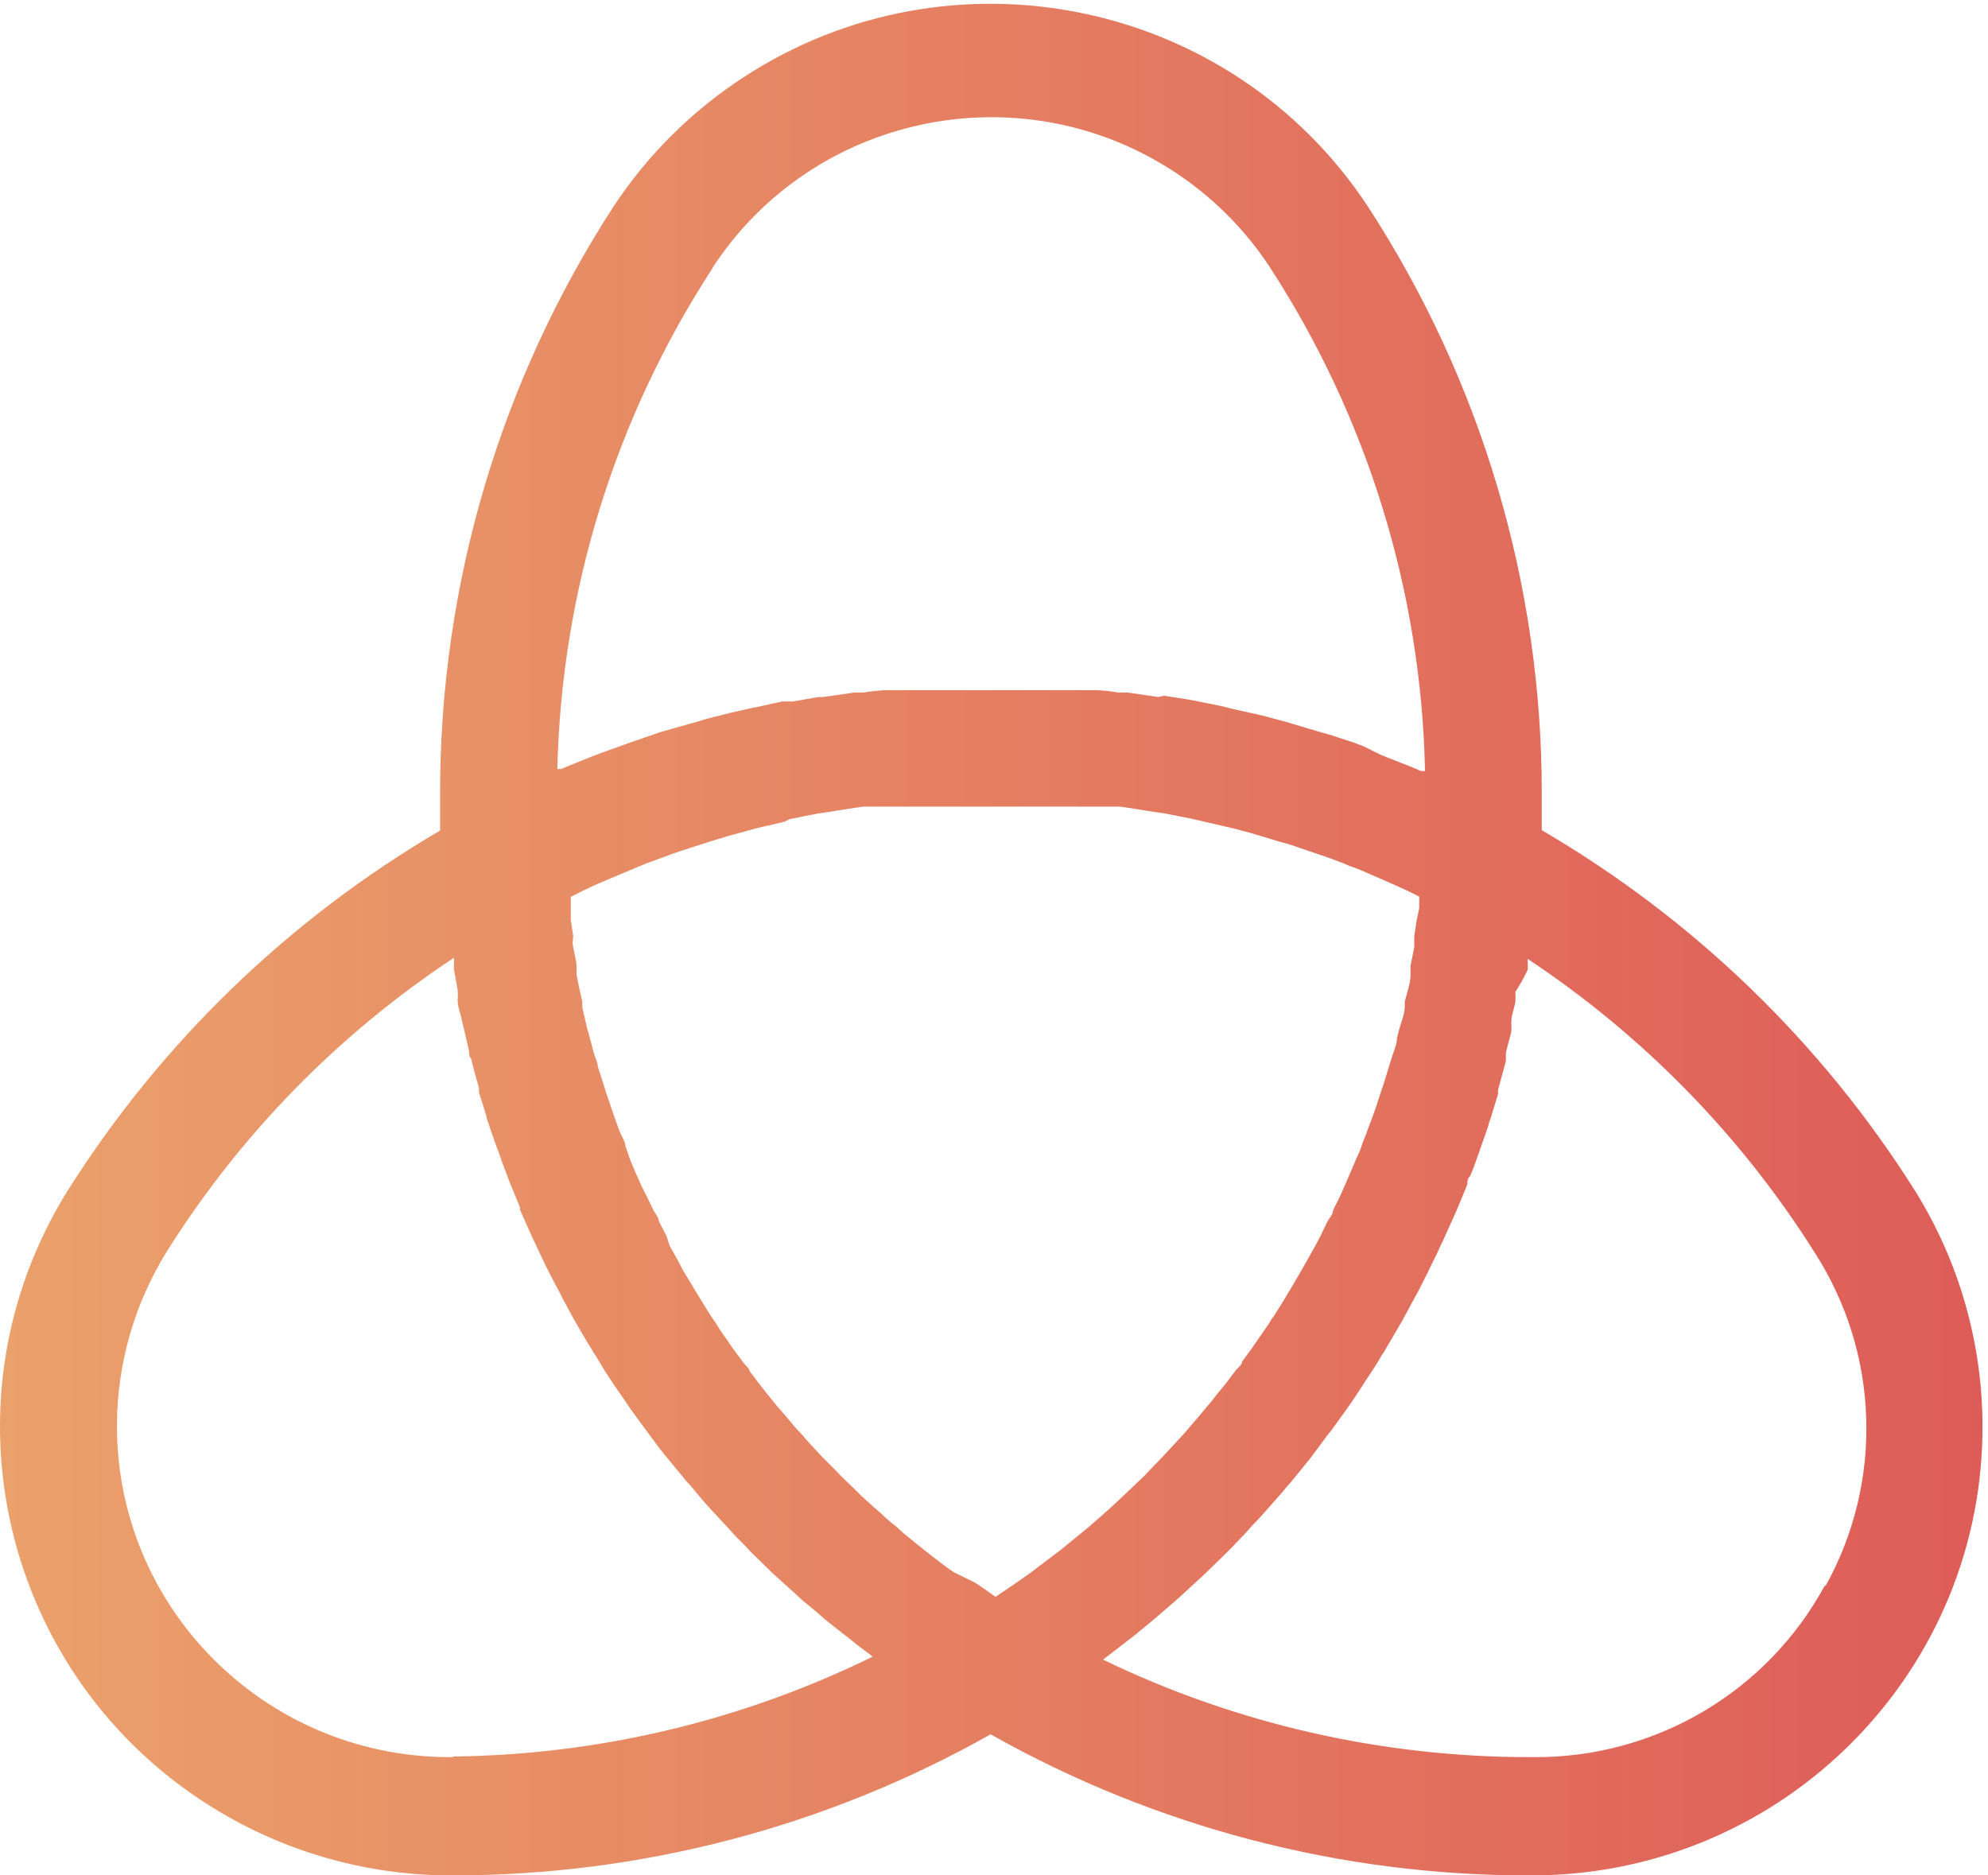 <svg width="53" height="50" viewBox="0 0 53 50" fill="none" xmlns="http://www.w3.org/2000/svg">
<path d="M51.06 31.756C48.566 27.797 45.151 24.498 41.103 22.134V21.155C41.109 15.597 39.497 10.154 36.457 5.489C32.809 -0.028 25.352 -1.561 19.805 2.071C18.438 2.965 17.267 4.13 16.368 5.489C13.335 10.158 11.726 15.6 11.733 21.155V22.144C7.692 24.509 4.287 27.804 1.796 31.756C-1.695 37.375 0.058 44.744 5.708 48.216C7.579 49.365 9.731 49.983 11.928 50H12.082C17.106 50 22.042 48.702 26.411 46.239C30.79 48.709 35.74 50.007 40.775 50H40.939C47.579 49.942 52.915 44.537 52.853 37.932C52.833 35.748 52.215 33.614 51.06 31.756ZM37.769 24.526L37.704 24.971V25.253L37.605 25.752V25.99C37.605 26.228 37.506 26.469 37.451 26.707V26.836C37.451 27.033 37.362 27.227 37.308 27.424L37.243 27.685C37.243 27.838 37.168 27.991 37.123 28.14C37.079 28.29 37.058 28.338 37.034 28.422L36.905 28.847L36.806 29.139L36.676 29.54L36.566 29.846C36.512 29.975 36.467 30.108 36.423 30.227C36.379 30.346 36.334 30.434 36.303 30.543C36.273 30.651 36.204 30.794 36.15 30.913L36.02 31.219L35.856 31.599L35.726 31.891L35.542 32.262C35.542 32.36 35.453 32.459 35.398 32.554C35.343 32.649 35.279 32.805 35.214 32.934L35.07 33.206L34.852 33.597L34.708 33.848L34.435 34.317L34.336 34.48C34.216 34.688 34.083 34.895 33.953 35.099C33.906 35.156 33.868 35.218 33.834 35.282L33.54 35.707L33.376 35.945L33.113 36.305C33.113 36.393 32.993 36.468 32.928 36.556L32.676 36.892L32.467 37.144C32.379 37.253 32.303 37.361 32.204 37.47L31.996 37.721L31.733 38.027C31.658 38.116 31.59 38.2 31.514 38.279L31.231 38.584L31.012 38.822L30.718 39.128L30.5 39.356L30.192 39.648L29.964 39.865L29.636 40.171L29.417 40.368L29.045 40.694L28.847 40.857L28.29 41.313L27.689 41.768L27.504 41.911L27.087 42.203L26.848 42.366L26.541 42.573L26.247 42.366L26.008 42.203L25.417 41.911L25.233 41.782C24.84 41.489 24.447 41.173 24.064 40.857L23.9 40.705C23.76 40.599 23.631 40.487 23.508 40.368L23.299 40.185L22.951 39.869L22.742 39.661L22.425 39.356L22.206 39.128L21.899 38.822L21.69 38.595C21.591 38.486 21.492 38.387 21.407 38.279L21.188 38.041L20.915 37.715L20.707 37.477L20.444 37.151L20.245 36.899L19.982 36.553C19.982 36.478 19.863 36.4 19.808 36.315C19.753 36.23 19.624 36.077 19.535 35.945C19.446 35.812 19.426 35.792 19.381 35.717C19.275 35.578 19.176 35.432 19.087 35.282L18.968 35.109C18.838 34.902 18.705 34.694 18.585 34.49L18.486 34.327L18.203 33.858L18.073 33.607L17.854 33.216L17.765 32.945L17.567 32.564C17.567 32.476 17.479 32.367 17.424 32.272L17.25 31.912L17.106 31.63L16.942 31.259L16.812 30.954L16.669 30.539C16.669 30.441 16.594 30.332 16.549 30.233C16.505 30.135 16.45 29.982 16.406 29.853C16.362 29.724 16.331 29.646 16.297 29.537L16.167 29.156L16.068 28.84L15.938 28.439C15.938 28.341 15.883 28.232 15.849 28.134C15.815 28.035 15.774 27.841 15.73 27.699C15.709 27.607 15.685 27.515 15.655 27.427L15.525 26.863V26.71C15.47 26.472 15.415 26.231 15.371 25.983V25.745C15.371 25.671 15.316 25.419 15.282 25.256C15.248 25.093 15.282 25.059 15.282 24.964L15.217 24.519V23.911L15.501 23.768L15.819 23.615L16.221 23.442L16.529 23.313L17 23.116L17.239 23.017L17.95 22.756L18.213 22.667L18.684 22.514L18.992 22.416L19.419 22.287L19.747 22.198L20.174 22.079L20.502 22.005L20.918 21.906L21.048 21.841L21.475 21.753L21.813 21.689L22.24 21.624L22.578 21.57L23.005 21.505H29.858L30.295 21.57L30.623 21.624L31.06 21.689L31.388 21.753L31.825 21.841L32.143 21.916L32.58 22.015L32.898 22.09L33.345 22.209L33.639 22.297L34.11 22.439L34.384 22.514L34.92 22.698L35.104 22.762C35.357 22.837 35.596 22.936 35.835 23.024L35.979 23.088C36.174 23.153 36.361 23.231 36.546 23.316L36.799 23.425L37.246 23.622L37.53 23.751L37.837 23.904V24.21L37.772 24.526H37.769ZM19.002 7.13C21.673 3.05 27.166 1.898 31.268 4.555C32.303 5.224 33.185 6.101 33.858 7.13C36.461 11.139 37.892 15.787 37.991 20.557H37.882L37.629 20.448L37.103 20.241L36.829 20.133L36.348 19.895L36.085 19.796L35.484 19.599L35.255 19.535L34.455 19.297L34.271 19.242L33.66 19.079L33.376 19.015L32.84 18.896L32.546 18.821L31.999 18.712L31.726 18.658L31.036 18.549L30.882 18.583L30.063 18.464H29.823C29.629 18.43 29.431 18.41 29.233 18.4H23.603C23.405 18.41 23.207 18.434 23.012 18.464H22.773L21.953 18.583H21.824L21.134 18.702H20.85L20.314 18.821L20.006 18.886L19.47 19.005L19.186 19.079C18.985 19.123 18.783 19.178 18.585 19.242L18.387 19.297L17.588 19.524L17.403 19.589L16.802 19.796L16.529 19.895L16.017 20.078L15.733 20.187L15.221 20.394L14.958 20.503H14.859C14.968 15.753 16.403 11.126 19.002 7.141V7.13ZM12.082 46.847H11.938C7.036 46.817 3.088 42.842 3.118 37.963C3.129 36.335 3.59 34.745 4.45 33.362C6.411 30.24 9.021 27.573 12.102 25.535V25.84L12.201 26.394C12.208 26.489 12.208 26.581 12.201 26.676C12.201 26.839 12.276 27.012 12.31 27.186L12.375 27.458L12.505 28.022C12.505 28.086 12.505 28.164 12.56 28.229C12.625 28.491 12.69 28.738 12.768 29V29.119L12.966 29.751C12.966 29.839 13.021 29.914 13.041 30.002C13.062 30.091 13.161 30.339 13.216 30.512L13.315 30.774C13.369 30.947 13.434 31.12 13.499 31.283C13.564 31.446 13.554 31.446 13.588 31.521L13.861 32.184V32.248L14.179 32.965L14.278 33.172C14.353 33.346 14.442 33.509 14.517 33.682L14.637 33.92C14.725 34.083 14.8 34.246 14.889 34.399L15.009 34.636L15.292 35.16L15.392 35.333C15.521 35.561 15.655 35.788 15.795 36.006C15.815 36.05 15.839 36.091 15.87 36.125C15.979 36.308 16.088 36.495 16.208 36.678L16.351 36.896L16.659 37.341L16.812 37.569L17.13 38.004L17.284 38.211C17.427 38.408 17.567 38.601 17.721 38.788L18.223 39.397C18.268 39.461 18.319 39.519 18.377 39.57L18.739 40.005L18.924 40.212L19.286 40.603L19.47 40.8C19.6 40.953 19.743 41.092 19.887 41.234L20.017 41.377L20.584 41.931L20.703 42.04L21.174 42.464L21.373 42.648L21.789 42.994L21.998 43.178L22.435 43.524L22.633 43.677C22.841 43.851 23.05 44.004 23.268 44.167C19.788 45.876 15.965 46.786 12.085 46.83L12.082 46.847ZM48.655 42.261C47.128 45.091 44.157 46.857 40.928 46.847H40.775C36.836 46.847 32.949 45.96 29.407 44.248L30.042 43.759L30.227 43.616L30.664 43.256L30.882 43.073L31.299 42.712L31.484 42.549L31.965 42.104L32.075 42.006L32.655 41.442L32.775 41.323L33.202 40.878L33.376 40.681C33.506 40.552 33.629 40.419 33.748 40.28L33.922 40.083C34.052 39.93 34.186 39.791 34.305 39.638L34.449 39.475L34.951 38.856L35.408 38.238C35.463 38.18 35.511 38.119 35.552 38.054L35.88 37.599L36.033 37.382C36.133 37.229 36.242 37.076 36.341 36.913L36.471 36.716C36.601 36.519 36.724 36.335 36.833 36.138L36.898 36.04L37.301 35.353L37.39 35.2L37.683 34.657L37.803 34.44L38.056 33.94L38.165 33.712C38.254 33.539 38.339 33.366 38.418 33.179C38.452 33.121 38.483 33.06 38.507 32.995L38.834 32.269L39.118 31.582C39.118 31.507 39.118 31.429 39.193 31.355C39.268 31.185 39.333 31.011 39.391 30.831C39.425 30.75 39.456 30.665 39.48 30.58L39.665 30.057C39.685 29.975 39.709 29.894 39.74 29.819L39.938 29.167V29.058C40.003 28.806 40.081 28.548 40.146 28.287V28.09C40.146 28.025 40.245 27.709 40.29 27.512C40.297 27.424 40.297 27.339 40.29 27.25C40.29 27.077 40.365 26.904 40.399 26.717C40.406 26.625 40.406 26.537 40.399 26.445C40.522 26.258 40.631 26.061 40.727 25.857C40.734 25.786 40.734 25.711 40.727 25.64V25.565C43.805 27.607 46.414 30.274 48.379 33.393C50.11 36.084 50.22 39.502 48.662 42.298V42.254L48.655 42.261Z" fill="url(#paint0_linear_1759_6558)"/>
<defs>
<linearGradient id="paint0_linear_1759_6558" x1="-0" y1="25.049" x2="52.928" y2="25.049" gradientUnits="userSpaceOnUse">
<stop stop-color="#EBA16B"/>
<stop offset="1" stop-color="#DE5C58"/>
</linearGradient>
</defs>
</svg>
